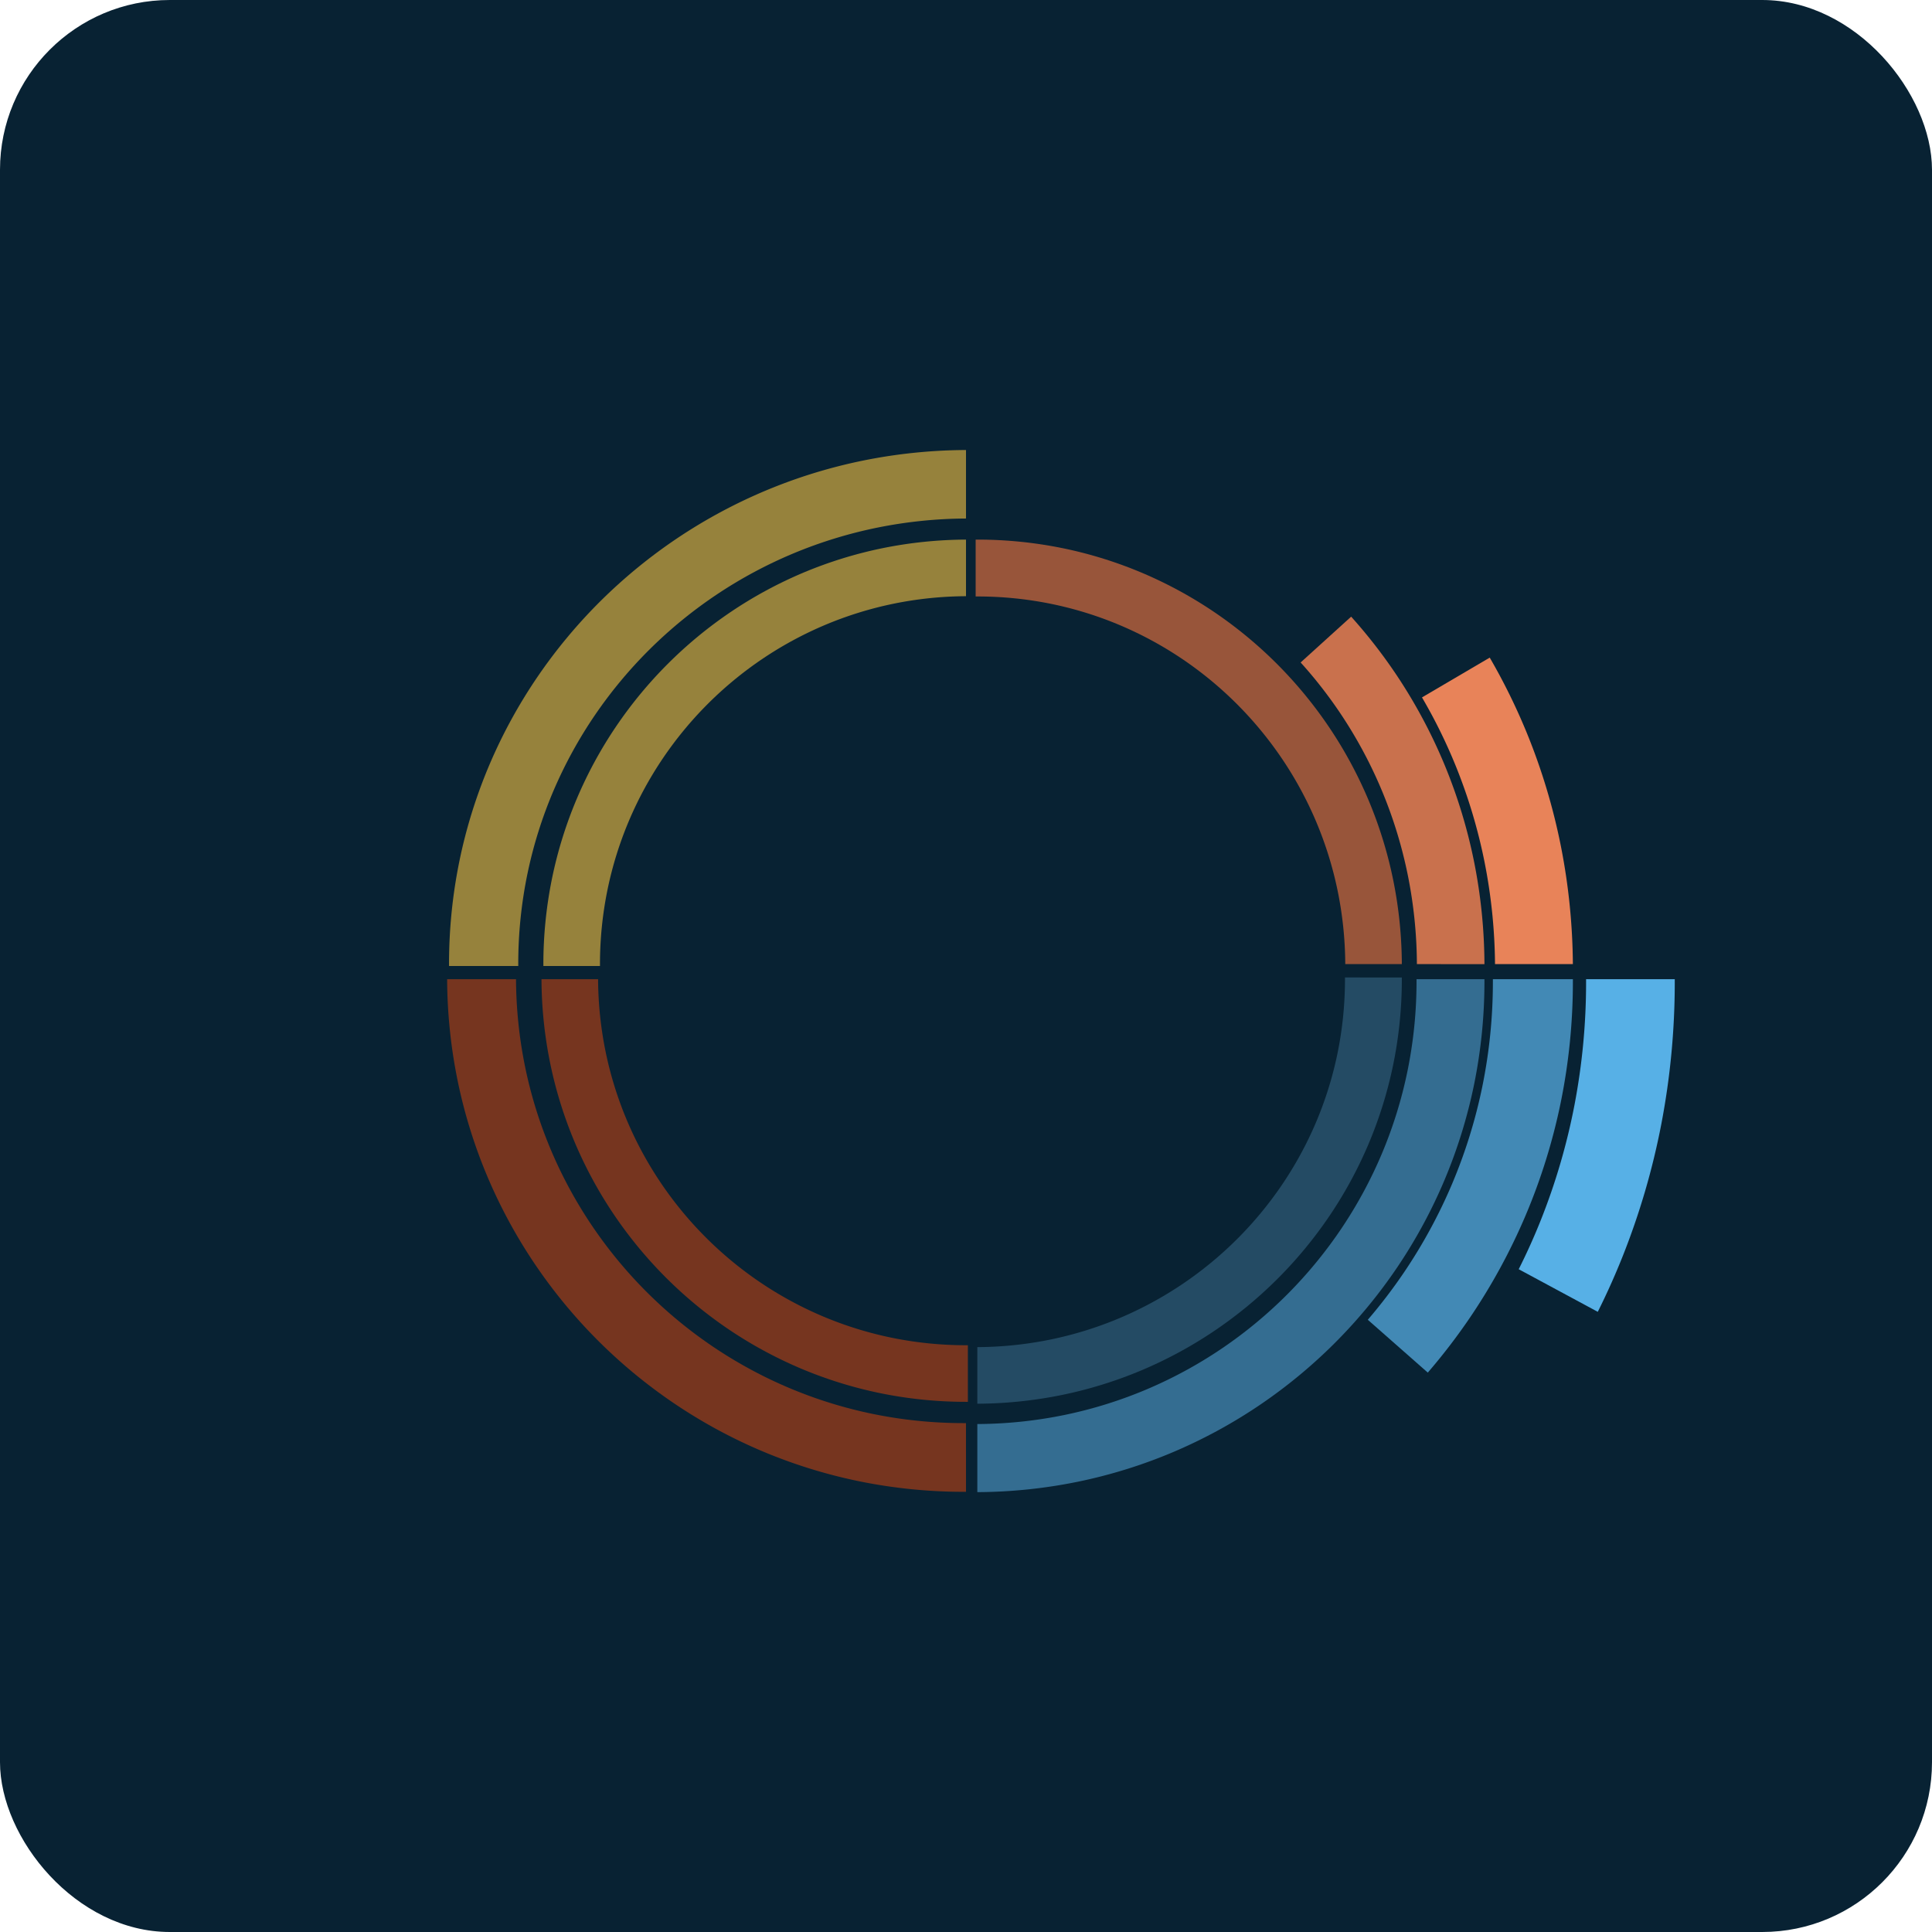 <svg xmlns="http://www.w3.org/2000/svg" xmlns:xlink="http://www.w3.org/1999/xlink" width="512" height="512" viewBox="0 0 512 512">
  <defs>
    <clipPath id="clip-Sunburst">
      <rect width="512" height="512"/>
    </clipPath>
  </defs>
  <g id="Sunburst" clip-path="url(#clip-Sunburst)">
    <rect id="Rectangle_18" data-name="Rectangle 18" width="512" height="512" rx="45" fill="#082233"/>
    <path id="Intersection_6" data-name="Intersection 6" d="M-3474-1505q0-.25,0-.5a113.359,113.359,0,0,1,2.285-22.673,112.017,112.017,0,0,1,6.556-21.117,112.478,112.478,0,0,1,10.372-19.11,113.328,113.328,0,0,1,13.738-16.65,113.382,113.382,0,0,1,16.65-13.738,112.591,112.591,0,0,1,19.11-10.373,111.975,111.975,0,0,1,21.117-6.555A113.323,113.323,0,0,1-3362-1618v15a98.213,98.213,0,0,0-19.15,1.98,96.981,96.981,0,0,0-18.3,5.681,97.54,97.54,0,0,0-16.563,8.99,98.2,98.2,0,0,0-14.429,11.905,98.2,98.2,0,0,0-11.906,14.43,97.577,97.577,0,0,0-8.989,16.562,97,97,0,0,0-5.681,18.3A98.189,98.189,0,0,0-3459-1505.5q0,.25,0,.5Z" transform="translate(3618 1761)" fill="#96823c"/>
    <path id="Intersection_7" data-name="Intersection 7" d="M-3474-1505.056q0-.25,0-.5a112.775,112.775,0,0,1,2.295-22.662,111.568,111.568,0,0,1,6.585-21.106,112.241,112.241,0,0,1,10.418-19.1,113.389,113.389,0,0,1,13.8-16.642,113.772,113.772,0,0,1,16.725-13.731,113.269,113.269,0,0,1,19.195-10.367,112.884,112.884,0,0,1,21.211-6.551A114.375,114.375,0,0,1-3361.5-1618v14.993a99.133,99.133,0,0,0-19.236,1.979,97.773,97.773,0,0,0-18.383,5.678,98.128,98.128,0,0,0-16.636,8.986,98.534,98.534,0,0,0-14.493,11.9,98.254,98.254,0,0,0-11.959,14.423,97.354,97.354,0,0,0-9.029,16.554,96.588,96.588,0,0,0-5.706,18.292,97.674,97.674,0,0,0-1.99,19.64q0,.25,0,.5Z" transform="translate(-1246.499 3617.001) rotate(90)" fill="#98553a"/>
    <path id="Intersection_8" data-name="Intersection 8" d="M-3474-1505.04q0-.25,0-.5a112.789,112.789,0,0,1,2.3-22.665,111.573,111.573,0,0,1,6.585-21.109,112.269,112.269,0,0,1,10.418-19.1,113.417,113.417,0,0,1,13.8-16.644,113.77,113.77,0,0,1,16.725-13.733,113.25,113.25,0,0,1,19.195-10.369,112.86,112.86,0,0,1,21.211-6.552A114.356,114.356,0,0,1-3361.5-1618v15a99.092,99.092,0,0,0-19.236,1.979,97.754,97.754,0,0,0-18.383,5.679,98.125,98.125,0,0,0-16.636,8.987,98.538,98.538,0,0,0-14.493,11.9,98.263,98.263,0,0,0-11.959,14.425,97.388,97.388,0,0,0-9.03,16.556,96.629,96.629,0,0,0-5.706,18.295,97.7,97.7,0,0,0-1.99,19.643q0,.25,0,.5Z" transform="translate(-3102.5 -1245.999) rotate(180)" fill="#244b64"/>
    <path id="Intersection_9" data-name="Intersection 9" d="M-3474-1505q0-.25,0-.5a113.359,113.359,0,0,1,2.285-22.673,112.017,112.017,0,0,1,6.556-21.117,112.478,112.478,0,0,1,10.372-19.11,113.328,113.328,0,0,1,13.738-16.65,113.382,113.382,0,0,1,16.65-13.738,112.591,112.591,0,0,1,19.11-10.373,111.975,111.975,0,0,1,21.117-6.555A113.323,113.323,0,0,1-3362-1618v15a98.213,98.213,0,0,0-19.15,1.98,96.981,96.981,0,0,0-18.3,5.681,97.54,97.54,0,0,0-16.563,8.99,98.2,98.2,0,0,0-14.429,11.905,98.2,98.2,0,0,0-11.906,14.43,97.577,97.577,0,0,0-8.989,16.562,97,97,0,0,0-5.681,18.3A98.189,98.189,0,0,0-3459-1505.5q0,.25,0,.5Z" transform="translate(1761.5 -3102.499) rotate(-90)" fill="#76351f"/>
    <path id="Intersection_14" data-name="Intersection 14" d="M-3474-1481.261q0-.3,0-.605a135.742,135.742,0,0,1,2.795-27.436,134.468,134.468,0,0,1,8.019-25.553,135.656,135.656,0,0,1,12.687-23.124,137.476,137.476,0,0,1,16.8-20.148,138.4,138.4,0,0,1,20.367-16.624,138.2,138.2,0,0,1,23.375-12.552,138.06,138.06,0,0,1,25.83-7.932A140.074,140.074,0,0,1-3337-1618v18.152a121.381,121.381,0,0,0-23.425,2.4,119.561,119.561,0,0,0-22.386,6.874,119.715,119.715,0,0,0-20.26,10.879,119.852,119.852,0,0,0-17.65,14.406,119.127,119.127,0,0,0-14.563,17.461,117.7,117.7,0,0,0-11,20.041,116.467,116.467,0,0,0-6.949,22.146,117.591,117.591,0,0,0-2.423,23.778q0,.3,0,.605Z" transform="translate(3593 1737.261)" fill="#96823c"/>
    <path id="Intersection_15" data-name="Intersection 15" d="M-3474-1480.5q0-.3,0-.609a138.354,138.354,0,0,1,2.771-27.589,136.657,136.657,0,0,1,7.951-25.7,137.02,137.02,0,0,1,12.58-23.253,137.785,137.785,0,0,1,16.662-20.26,137.647,137.647,0,0,1,20.2-16.716,136.433,136.433,0,0,1,23.178-12.621,135.508,135.508,0,0,1,25.613-7.976,137.02,137.02,0,0,1,26.9-2.78v18.253a118.756,118.756,0,0,0-23.228,2.409,117.355,117.355,0,0,0-22.2,6.912,118.192,118.192,0,0,0-20.089,10.939,119.185,119.185,0,0,0-17.5,14.486,119.409,119.409,0,0,0-14.441,17.558,118.838,118.838,0,0,0-10.9,20.153,118.3,118.3,0,0,0-6.89,22.27,119.863,119.863,0,0,0-2.4,23.91q0,.3,0,.609Z" transform="translate(1736.5 -3078.653) rotate(-90)" fill="#76351f"/>
    <path id="Intersection_16" data-name="Intersection 16" d="M-3474-1482.066q0-.3,0-.6a136.676,136.676,0,0,1,2.742-27.275,134.966,134.966,0,0,1,7.866-25.4,135.394,135.394,0,0,1,12.445-22.988,136.28,136.28,0,0,1,16.484-20.029,136.122,136.122,0,0,1,19.979-16.526,134.99,134.99,0,0,1,22.93-12.478,134.113,134.113,0,0,1,25.338-7.885,135.661,135.661,0,0,1,26.608-2.749v18.045a117.548,117.548,0,0,0-22.979,2.381,116.161,116.161,0,0,0-21.96,6.834,116.96,116.96,0,0,0-19.874,10.815,117.892,117.892,0,0,0-17.314,14.322,118.057,118.057,0,0,0-14.286,17.358,117.452,117.452,0,0,0-10.787,19.923,116.909,116.909,0,0,0-6.816,22.016,118.422,118.422,0,0,0-2.377,23.638c0,.2,0,.4,0,.6Z" transform="translate(-3080.606 -1222.566) rotate(180)" fill="#346d91"/>
    <path id="Intersection_18" data-name="Intersection 18" d="M-3371.007-1494.5a122.152,122.152,0,0,0-2.362-23.34,120.053,120.053,0,0,0-6.779-22.3,119.7,119.7,0,0,0-10.727-20.186,119.28,119.28,0,0,0-10.943-14.115l13.388-12.138a137.743,137.743,0,0,1,12.4,16.032,138.2,138.2,0,0,1,12.377,23.289,138.628,138.628,0,0,1,7.821,25.736,140.977,140.977,0,0,1,2.727,27.024Z" transform="translate(3746.5 1750.001)" fill="#c9714d"/>
    <path id="Intersection_21" data-name="Intersection 21" d="M-3350.306-1523.919a144.544,144.544,0,0,0-2.719-26.768,141.649,141.649,0,0,0-7.814-26.059,140.662,140.662,0,0,0-8.819-17.851l17.954-10.545a162.522,162.522,0,0,1,9.876,20.08,163.639,163.639,0,0,1,9.015,30.068,166.889,166.889,0,0,1,3.14,31.073Z" transform="translate(3746.5 1779.419)" fill="#e88359"/>
    <path id="Subtraction_19" data-name="Subtraction 19" d="M-3367.618-1523.246h0l-15.9-14a138.729,138.729,0,0,0,9.621-12.6,137.678,137.678,0,0,0,12.7-23.377,136.779,136.779,0,0,0,8.027-25.833,138.466,138.466,0,0,0,2.8-27.735q0-.354,0-.707h21.2q0,.147,0,.294v.076q0,.168,0,.337a159.781,159.781,0,0,1-3.229,32,157.9,157.9,0,0,1-9.264,29.806,158.7,158.7,0,0,1-14.656,26.974,160.374,160.374,0,0,1-11.3,14.763Z" transform="translate(3746 1887)" fill="#4289b5"/>
    <path id="Subtraction_22" data-name="Subtraction 22" d="M-3325.572-1542.391h0l-20.953-11.291c2.129-4.234,4.1-8.611,5.854-13.01a168.223,168.223,0,0,0,8.9-30.389,172.545,172.545,0,0,0,3.1-32.627q0-.335,0-.667v-.164h23.5v.435q0,.1,0,.2t0,.2a199.109,199.109,0,0,1-3.579,37.648A194.221,194.221,0,0,1-3319.021-1557c-1.968,4.933-4.172,9.847-6.55,14.607Z" transform="translate(3749 1890.041)" fill="#57b0e6"/>
  </g>
</svg>
